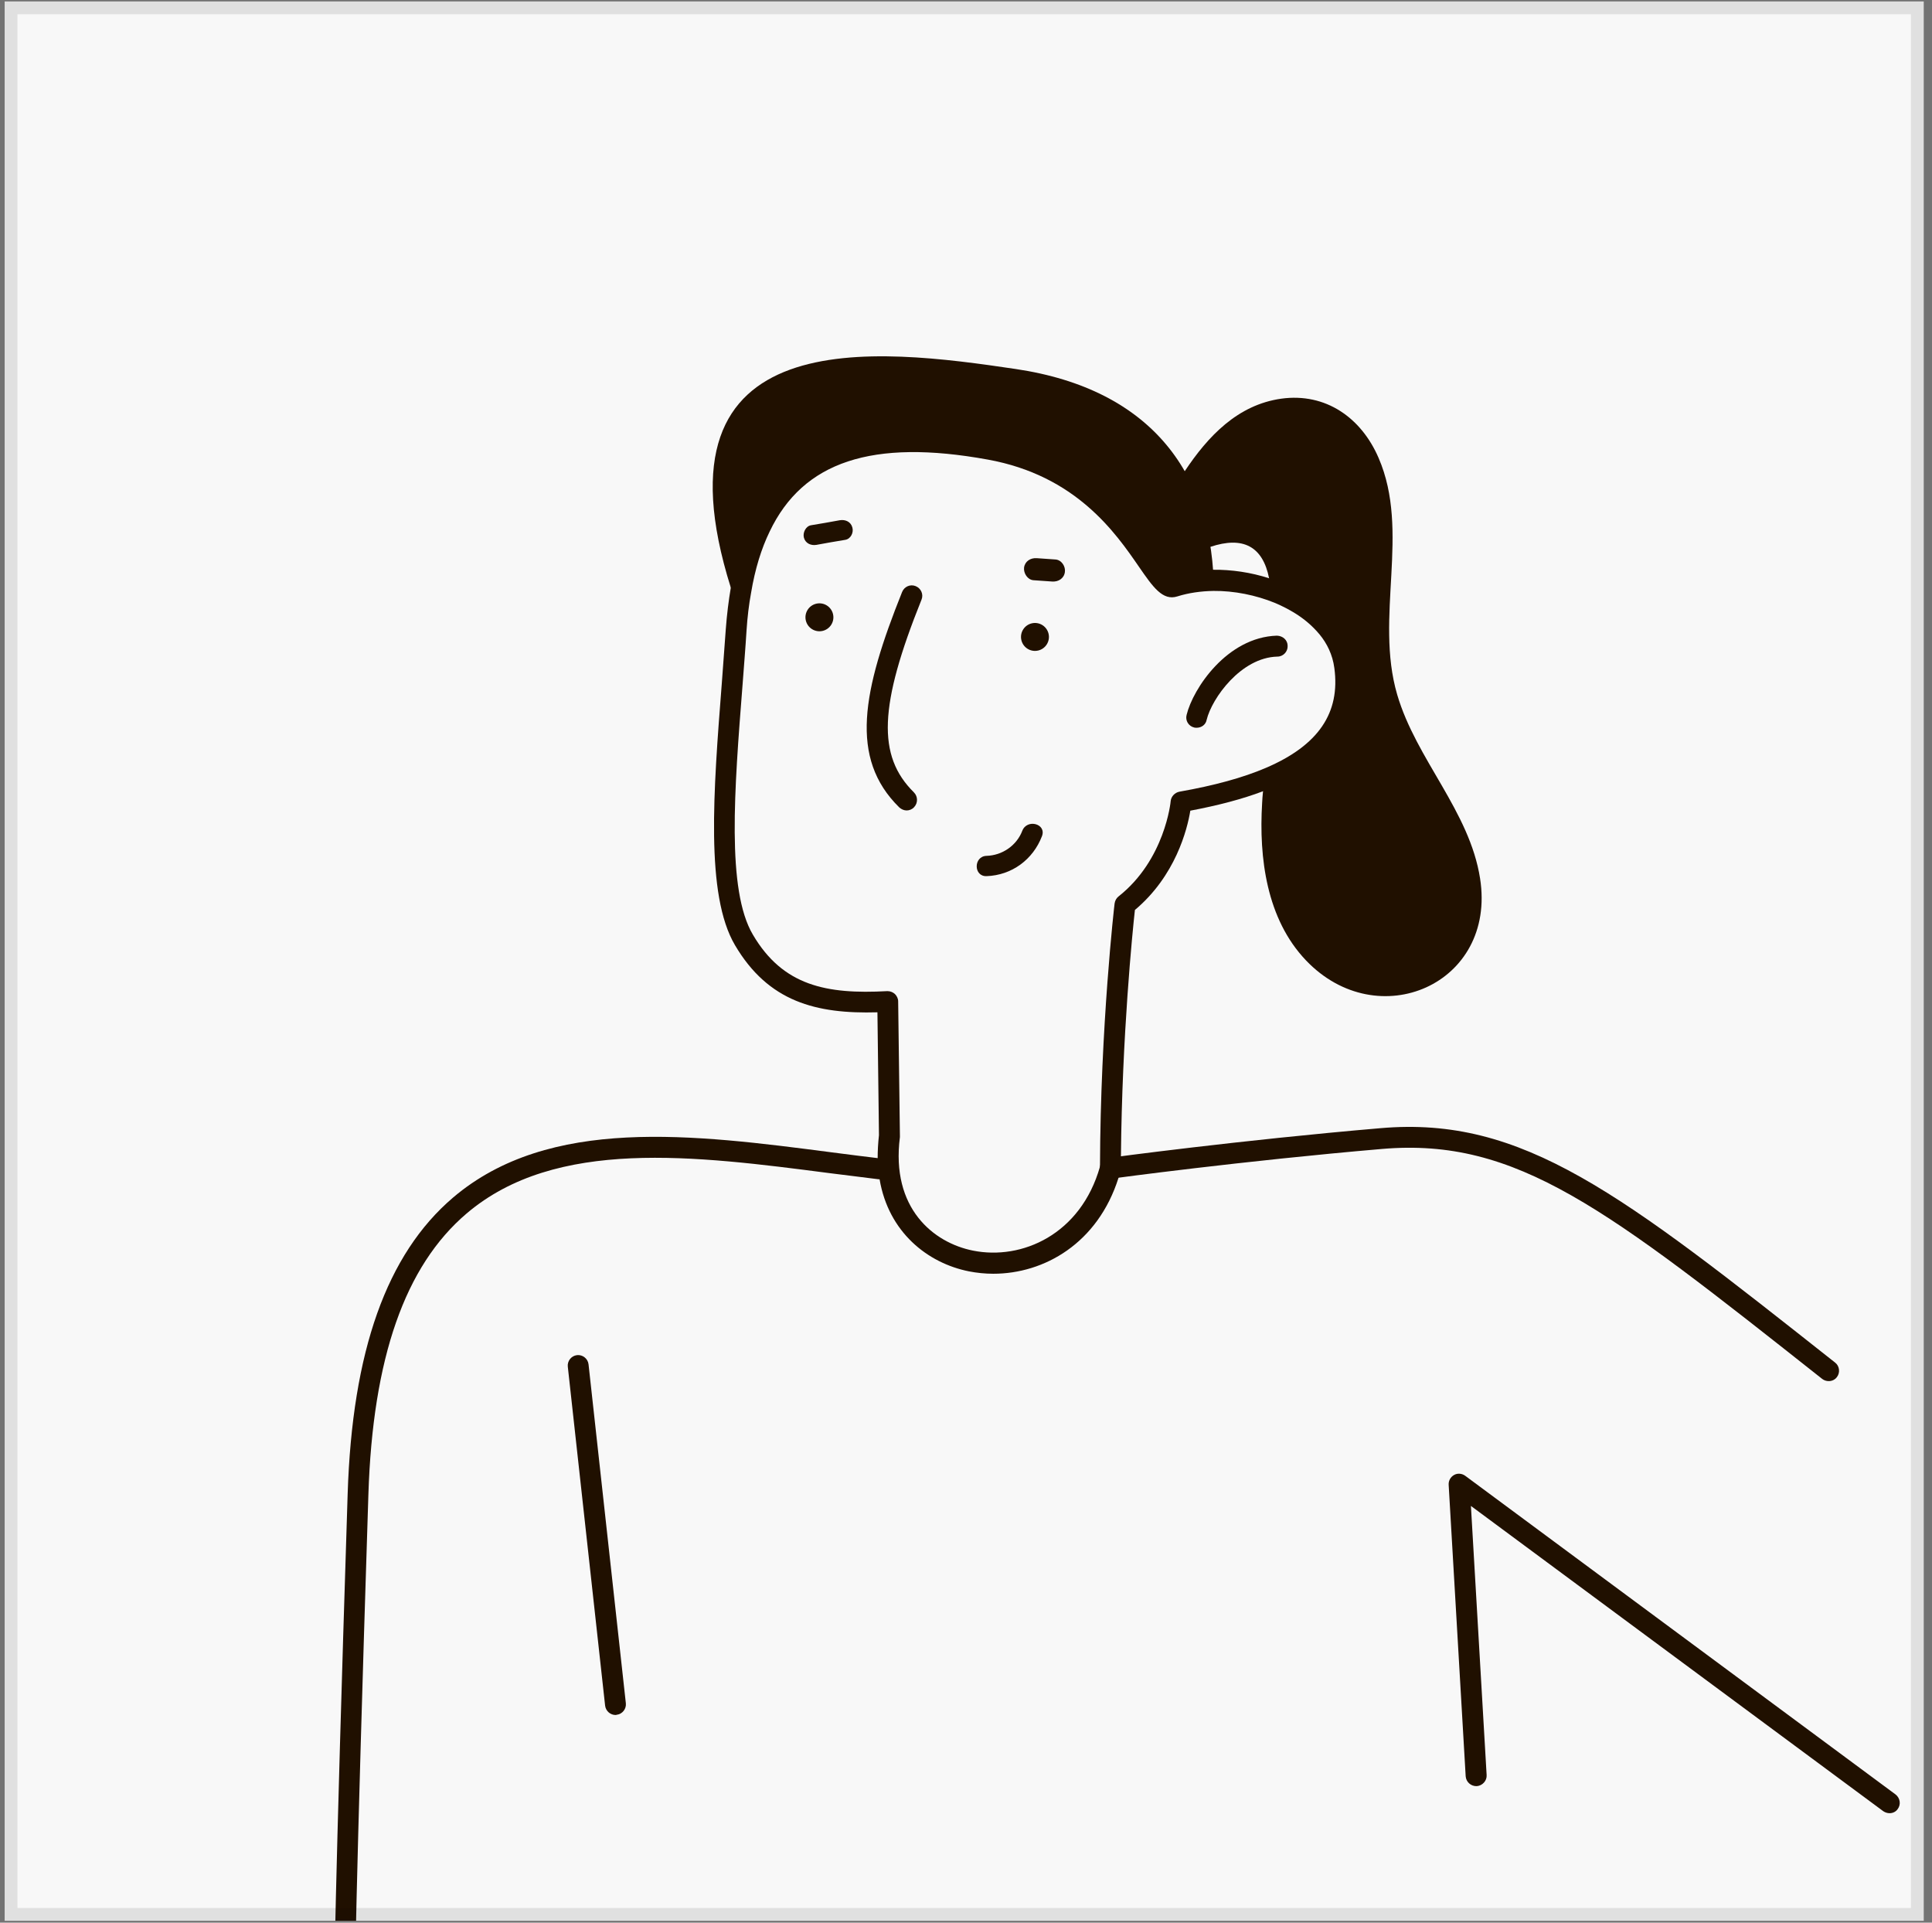 <svg width="200" height="199" viewBox="0 0 200 199" fill="none" xmlns="http://www.w3.org/2000/svg">
<rect x="0" y="0" width="200" height="199" fill="#808080" stroke="none"/>
<g clip-path="url(#clip0_3_17717)">
<path d="M0.482 0.148H199.145V198.812H0.482V0.148Z" fill="#F8F8F8"/>
<path d="M153.218 90.933C152.134 83.954 146.6 78.601 144.635 71.892C142.286 63.874 146.013 55.02 142.715 47.407C140.931 43.252 137.249 40.631 132.641 41.264C128.124 41.896 125.052 45.149 122.635 48.785C122.228 49.395 121.844 50.005 121.483 50.638C121.144 50.796 120.941 51.089 120.986 51.496C120.738 51.925 120.489 52.354 120.263 52.761C119.586 53.935 121.415 54.997 122.07 53.822C122.093 53.777 122.116 53.732 122.138 53.709C122.161 53.732 122.161 53.755 122.183 53.777C121.235 54.907 120.851 56.442 121.189 58.046C121.461 59.379 123.493 58.814 123.222 57.481C123.968 57.097 124.645 56.804 125.3 56.601C128.688 55.471 130.721 56.555 131.376 59.853C131.376 59.898 131.399 59.921 131.399 59.966C131.534 60.35 131.647 60.757 131.738 61.141C131.851 61.57 131.941 61.976 132.031 62.406C132.189 63.264 132.302 64.122 132.348 65.003C132.37 65.274 132.393 65.545 132.393 65.816C132.415 66.539 132.415 67.239 132.393 67.962C132.37 68.798 132.302 69.656 132.235 70.492C131.986 73.518 131.444 76.5 131.038 79.504C130.97 79.911 130.925 80.317 130.879 80.724C130.834 81.13 130.789 81.537 130.744 81.944C130.699 82.35 130.676 82.734 130.654 83.141C130.315 88.787 131.105 95.112 135.194 99.403C142.625 107.196 154.935 101.888 153.218 90.933Z" fill="#201000"/>
<path d="M75.653 60.824C66.89 32.929 90.922 36.091 105.13 38.192C119.337 40.292 125.662 49.237 125.662 61.344C125.662 73.451 75.653 60.824 75.653 60.824Z" fill="#201000"/>
<path d="M139.236 69.023C138.332 62.044 128.123 58.566 121.573 60.689C119.224 61.457 116.671 49.056 102.464 46.504C90.244 44.29 82.429 46.775 78.725 54.568C77.347 57.391 76.534 60.96 76.24 65.229C75.337 78.171 73.665 91.566 77.031 97.325C80.374 102.995 85.184 104.056 91.915 103.695L92.096 117.586C90.086 133.194 110.934 135.724 114.977 120.929C115.022 106.202 116.491 93.666 116.491 93.666C121.753 89.51 122.295 83.028 122.295 83.028C133.363 81.062 140.275 76.997 139.236 69.023Z" fill="#F8F8F8"/>
<path d="M140.321 68.888C139.959 66.02 138.197 63.512 135.284 61.66C134.087 60.892 132.754 60.305 131.376 59.853C129.479 59.243 127.491 58.95 125.549 58.972C124.103 58.995 122.68 59.198 121.393 59.605C121.031 59.334 120.308 58.295 119.721 57.436C117.259 53.868 112.696 47.227 102.645 45.42C89.77 43.093 81.616 45.917 77.731 54.071C76.783 56.013 76.105 58.249 75.653 60.825C75.427 62.157 75.247 63.603 75.134 65.116C74.998 66.968 74.863 68.82 74.727 70.65C73.846 81.944 73.011 92.605 76.082 97.823C79.538 103.695 84.485 104.96 90.832 104.779L90.99 117.496C90.9 118.309 90.855 119.1 90.855 119.868C90.855 120.636 90.922 121.381 91.058 122.081C91.984 127.525 96.004 130.732 100.296 131.59C101.109 131.749 101.967 131.839 102.826 131.839C108.089 131.839 113.645 128.699 115.791 121.901C115.859 121.675 115.926 121.449 115.994 121.2C116.017 121.11 116.039 121.02 116.039 120.907C116.039 120.5 116.039 120.071 116.039 119.664C116.152 107.219 117.236 96.445 117.485 94.186C121.686 90.662 122.906 85.851 123.222 83.909C126.091 83.367 128.598 82.712 130.744 81.898C137.226 79.436 140.434 75.71 140.434 70.605C140.434 70.063 140.388 69.475 140.321 68.888ZM131.037 79.482C128.666 80.498 125.684 81.311 122.093 81.944C121.618 82.034 121.234 82.441 121.189 82.915C121.189 82.983 120.602 88.991 115.791 92.785C115.565 92.966 115.43 93.215 115.384 93.508C115.362 93.644 113.916 106.202 113.871 120.749C111.883 127.773 105.785 130.461 100.725 129.445C96.637 128.632 92.21 125.063 93.158 117.699C93.158 117.654 93.158 117.586 93.158 117.541L92.978 103.65C92.978 103.356 92.842 103.085 92.639 102.882C92.436 102.701 92.165 102.588 91.894 102.588H91.826C85.569 102.927 81.052 102.046 77.935 96.738C75.202 92.108 76.015 81.763 76.873 70.831C77.008 68.978 77.167 67.126 77.28 65.274C77.37 63.874 77.528 62.564 77.754 61.344C78.16 58.905 78.816 56.781 79.674 55.02C83.13 47.769 90.312 45.397 102.239 47.566C111.386 49.215 115.475 55.133 117.914 58.679C119.337 60.734 120.354 62.225 121.889 61.728C123.041 61.367 124.306 61.186 125.616 61.163C127.74 61.141 129.998 61.593 131.986 62.406C132.731 62.722 133.432 63.083 134.087 63.49C134.922 64.009 135.826 64.732 136.594 65.658C137.362 66.584 137.949 67.759 138.13 69.137C138.762 73.79 136.481 77.155 131.037 79.482Z" fill="#201000"/>
<path d="M93.859 83.886C93.588 83.886 93.317 83.773 93.091 83.57C87.896 78.465 89.274 71.531 93.385 61.276C93.61 60.712 94.243 60.441 94.785 60.666C95.35 60.892 95.621 61.525 95.395 62.067C90.99 73.022 90.787 78.239 94.604 82.011C95.033 82.441 95.033 83.118 94.627 83.547C94.424 83.773 94.13 83.886 93.859 83.886Z" fill="#201000"/>
<path d="M107.461 67.336C108.239 67.158 108.726 66.383 108.549 65.605C108.371 64.826 107.597 64.339 106.818 64.517C106.04 64.694 105.553 65.469 105.73 66.247C105.907 67.026 106.682 67.513 107.461 67.336Z" fill="#201000"/>
<path d="M85.148 65.303C85.927 65.126 86.414 64.351 86.236 63.573C86.059 62.794 85.284 62.307 84.506 62.484C83.727 62.662 83.24 63.437 83.417 64.215C83.595 64.993 84.37 65.481 85.148 65.303Z" fill="#201000"/>
<path d="M106.011 58.746C106.101 58.09 106.689 57.729 107.321 57.774C107.976 57.819 108.608 57.865 109.264 57.91C109.896 57.955 110.325 58.633 110.235 59.22C110.144 59.875 109.557 60.236 108.925 60.191C108.27 60.146 107.637 60.101 106.982 60.056C106.372 60.01 105.943 59.333 106.011 58.746Z" fill="#201000"/>
<path d="M123.877 75.326C123.787 75.326 123.696 75.326 123.629 75.303C123.041 75.168 122.68 74.58 122.838 73.993C123.493 71.283 127.017 65.952 132.189 65.794C132.799 65.817 133.296 66.246 133.296 66.856C133.318 67.443 132.844 67.962 132.234 67.962C128.462 68.053 125.458 72.276 124.916 74.49C124.826 75.01 124.374 75.326 123.877 75.326Z" fill="#201000"/>
<path d="M105.829 85.987C105.242 87.523 103.751 88.539 102.125 88.585C100.77 88.63 100.77 90.73 102.125 90.685C104.745 90.595 106.936 88.969 107.862 86.552C108.359 85.264 106.326 84.722 105.829 85.987Z" fill="#201000"/>
<path d="M88.234 54.591C88.076 54.003 87.511 53.755 86.947 53.845C85.953 54.026 84.959 54.207 83.965 54.365C83.4 54.455 83.084 55.155 83.22 55.652C83.378 56.239 83.942 56.488 84.507 56.398C85.501 56.217 86.495 56.036 87.489 55.878C88.076 55.788 88.392 55.11 88.234 54.591Z" fill="#201000"/>
<path d="M195.614 187.674C195.388 187.674 195.162 187.607 194.959 187.471L152.269 155.872L153.895 183.722C153.94 184.309 153.466 184.828 152.879 184.874C152.269 184.896 151.772 184.444 151.727 183.857L149.965 153.681C149.942 153.251 150.168 152.867 150.53 152.664C150.891 152.461 151.343 152.506 151.682 152.754L196.224 185.732C196.698 186.093 196.811 186.771 196.45 187.245C196.269 187.516 195.953 187.674 195.614 187.674Z" fill="#201000"/>
<path d="M189.312 142.952C189.086 142.952 188.838 142.884 188.634 142.726C166.273 125.04 157.012 117.744 143.098 118.919C128.597 120.161 115.226 121.968 115.09 121.991C114.503 122.059 113.961 121.652 113.87 121.065C113.78 120.477 114.209 119.935 114.797 119.845C114.932 119.822 128.349 118.015 142.895 116.773C157.667 115.486 167.786 123.504 189.967 141.032C190.441 141.393 190.509 142.094 190.148 142.545C189.944 142.816 189.628 142.952 189.312 142.952Z" fill="#201000"/>
<path d="M35.673 206.965C35.063 206.965 34.588 206.49 34.588 205.881C34.588 205.813 34.611 197.659 35.989 154.63C36.463 139.835 40.032 129.807 46.898 123.956C56.859 115.486 71.767 117.406 86.155 119.281C87.849 119.507 89.543 119.71 91.192 119.913C91.779 119.981 92.209 120.523 92.141 121.11C92.073 121.698 91.531 122.127 90.944 122.059C89.272 121.856 87.578 121.63 85.884 121.427C71.948 119.62 57.537 117.745 48.299 125.605C41.929 131.026 38.586 140.535 38.135 154.698C36.757 197.681 36.734 205.79 36.734 205.881C36.757 206.49 36.26 206.965 35.673 206.965Z" fill="#201000"/>
<path d="M63.726 177.51C63.184 177.51 62.709 177.104 62.641 176.539L58.779 141.461C58.711 140.874 59.14 140.332 59.728 140.264C60.315 140.196 60.857 140.625 60.925 141.213L64.787 176.291C64.855 176.878 64.426 177.42 63.839 177.488C63.816 177.488 63.771 177.51 63.726 177.51Z" fill="#201000"/>
</g>
<path d="M0.482 0.148V-1.176H-0.842V0.148H0.482ZM199.145 0.148H200.47V-1.176H199.145V0.148ZM199.145 198.812V200.136H200.47V198.812H199.145ZM0.482 198.812H-0.842V200.136H0.482V198.812ZM0.482 1.473H199.145V-1.176H0.482V1.473ZM197.821 0.148V198.812H200.47V0.148H197.821ZM199.145 197.487H0.482V200.136H199.145V197.487ZM1.806 198.812V0.148H-0.842V198.812H1.806Z" fill="black" fill-opacity="0.1"/>
<defs>
<clipPath id="clip0_3_17717">
<path d="M0.482 0.148H199.145V198.812H0.482V0.148Z" fill="white"/>
</clipPath>
</defs>
</svg>
